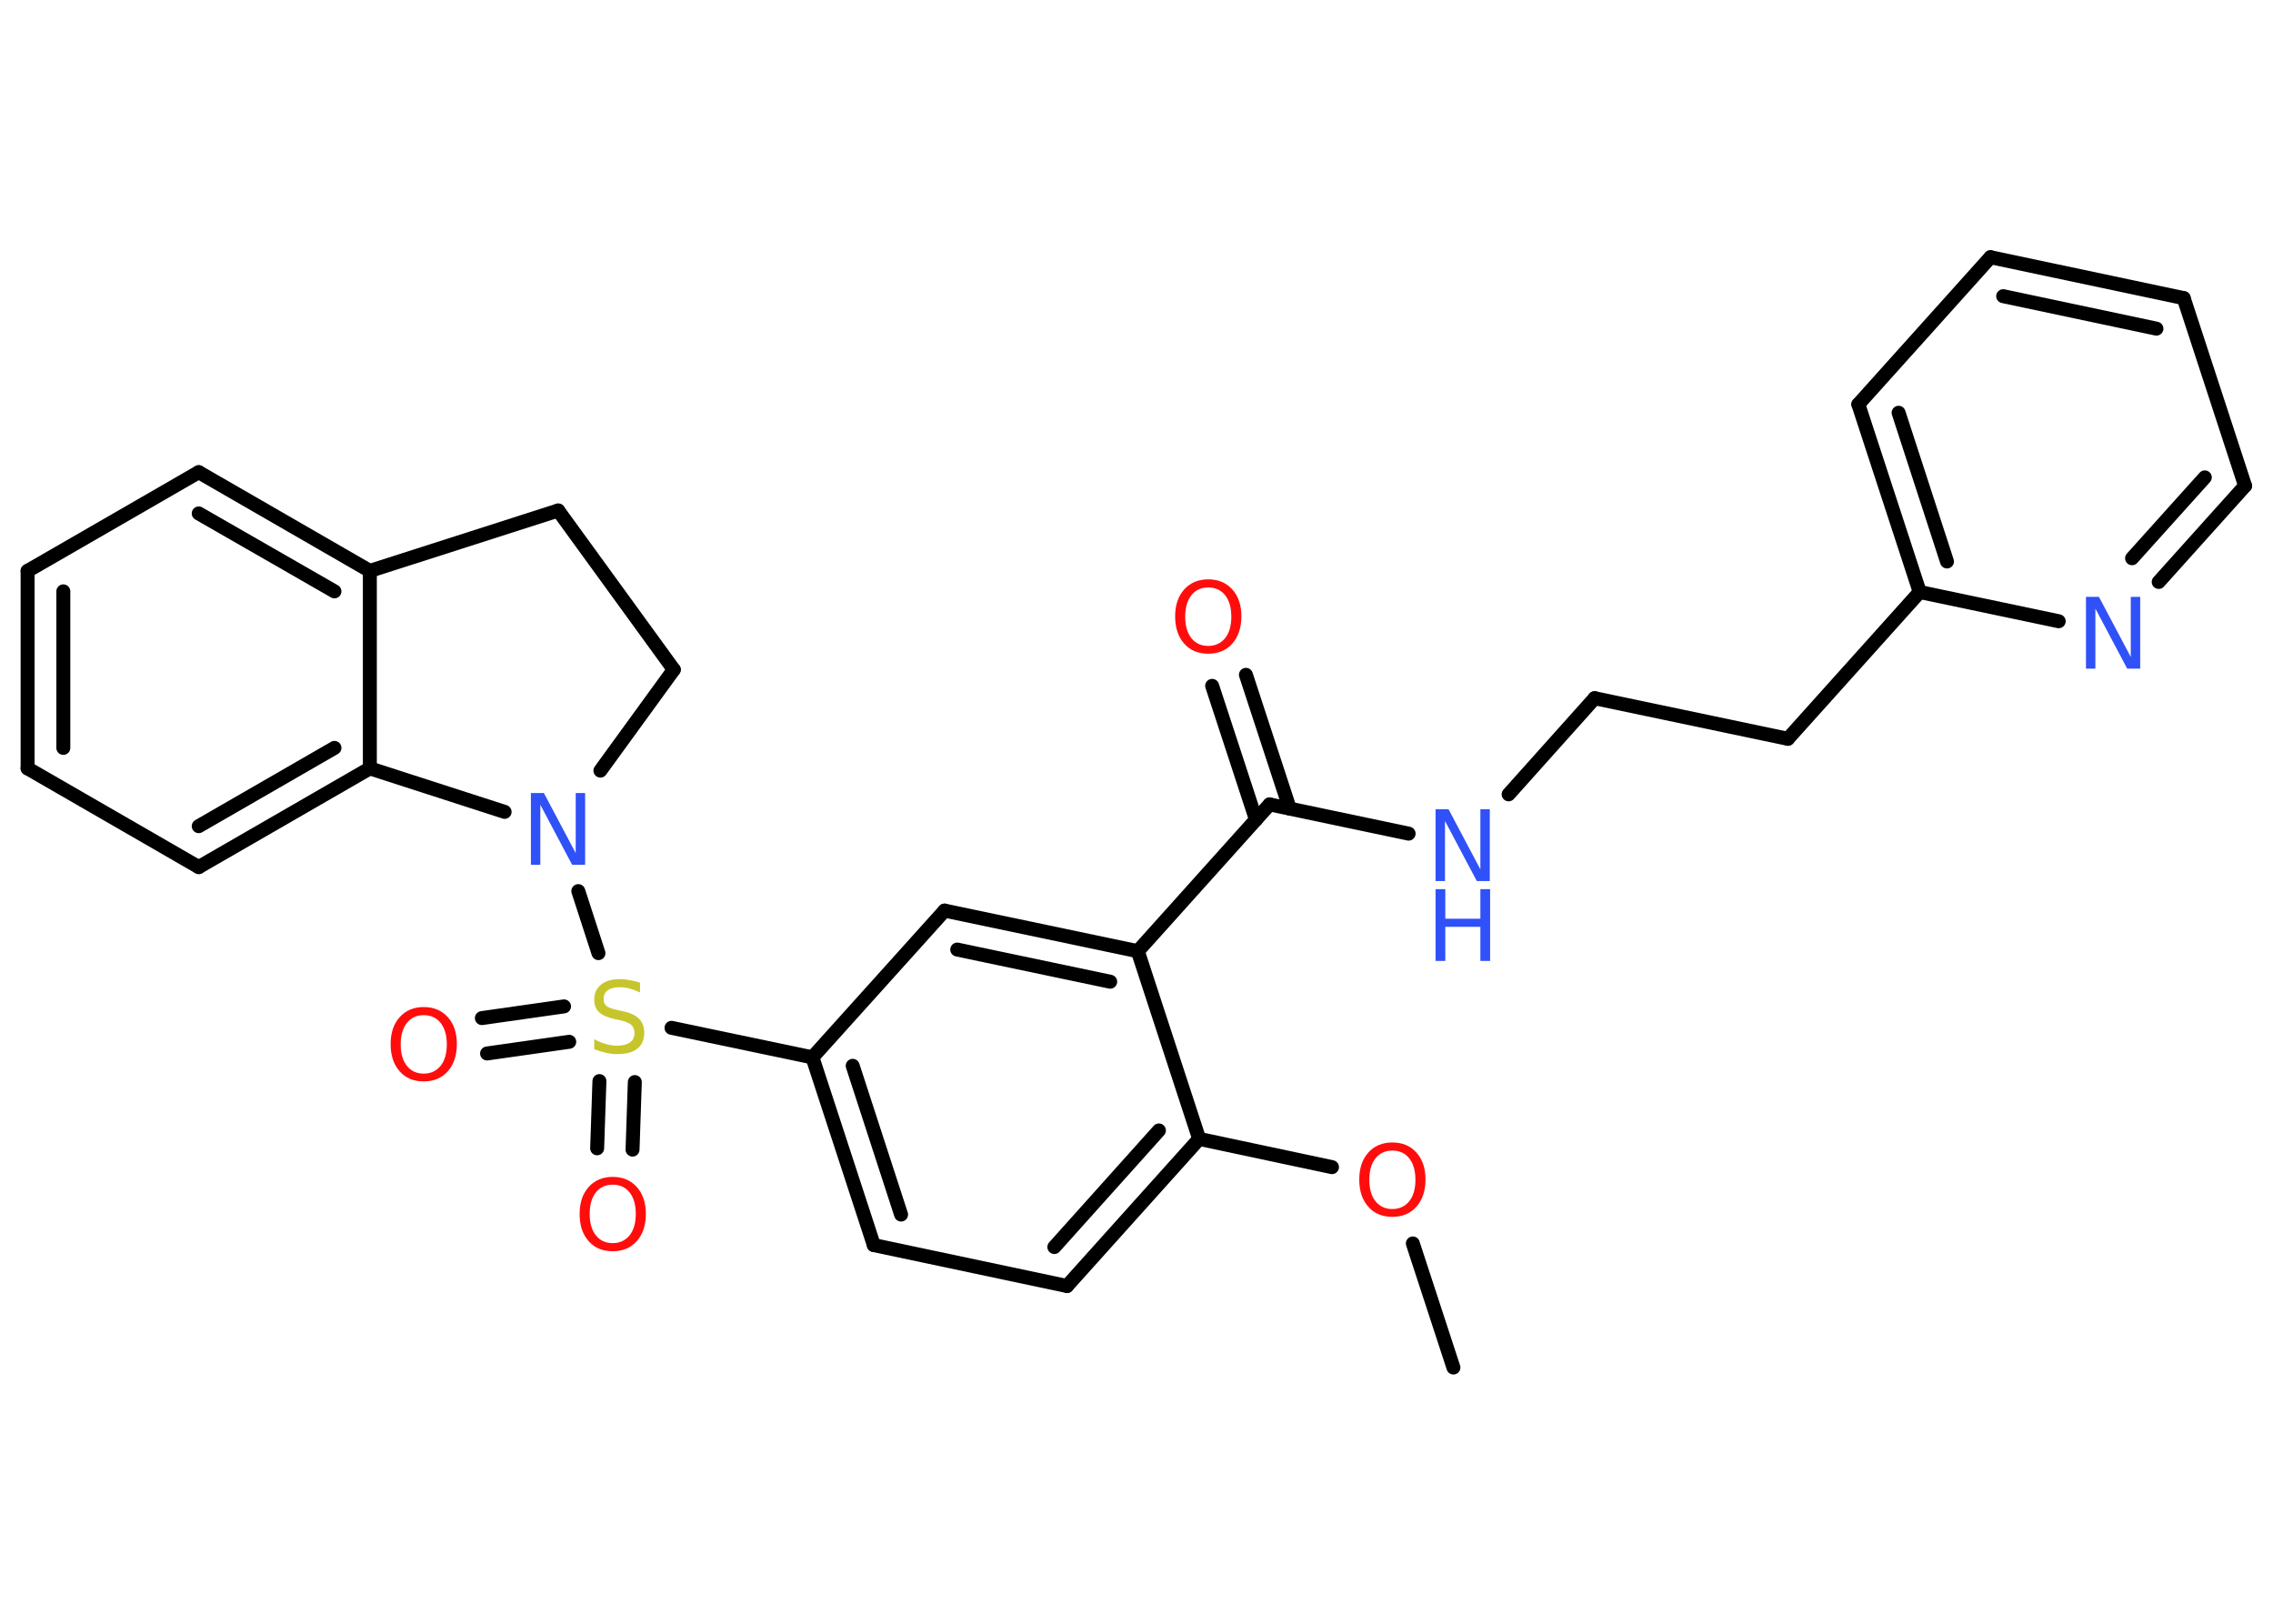<?xml version='1.0' encoding='UTF-8'?>
<!DOCTYPE svg PUBLIC "-//W3C//DTD SVG 1.1//EN" "http://www.w3.org/Graphics/SVG/1.1/DTD/svg11.dtd">
<svg version='1.2' xmlns='http://www.w3.org/2000/svg' xmlns:xlink='http://www.w3.org/1999/xlink' width='70.0mm' height='50.0mm' viewBox='0 0 70.0 50.0'>
  <desc>Generated by the Chemistry Development Kit (http://github.com/cdk)</desc>
  <g stroke-linecap='round' stroke-linejoin='round' stroke='#000000' stroke-width='.43' fill='#FF0D0D'>
    <rect x='.0' y='.0' width='70.0' height='50.0' fill='#FFFFFF' stroke='none'/>
    <g id='mol1' class='mol'>
      <line id='mol1bnd1' class='bond' x1='44.76' y1='42.11' x2='43.51' y2='38.29'/>
      <line id='mol1bnd2' class='bond' x1='41.02' y1='35.94' x2='36.93' y2='35.07'/>
      <g id='mol1bnd3' class='bond'>
        <line x1='32.86' y1='39.6' x2='36.93' y2='35.07'/>
        <line x1='32.47' y1='38.4' x2='35.69' y2='34.81'/>
      </g>
      <line id='mol1bnd4' class='bond' x1='32.86' y1='39.6' x2='26.91' y2='38.34'/>
      <g id='mol1bnd5' class='bond'>
        <line x1='25.02' y1='32.56' x2='26.91' y2='38.34'/>
        <line x1='26.26' y1='32.82' x2='27.75' y2='37.4'/>
      </g>
      <line id='mol1bnd6' class='bond' x1='25.02' y1='32.56' x2='20.68' y2='31.65'/>
      <g id='mol1bnd7' class='bond'>
        <line x1='17.53' y1='32.08' x2='15.0' y2='32.44'/>
        <line x1='17.37' y1='30.99' x2='14.84' y2='31.35'/>
      </g>
      <g id='mol1bnd8' class='bond'>
        <line x1='19.55' y1='33.32' x2='19.48' y2='35.4'/>
        <line x1='18.46' y1='33.29' x2='18.39' y2='35.36'/>
      </g>
      <line id='mol1bnd9' class='bond' x1='18.43' y1='29.35' x2='17.81' y2='27.44'/>
      <line id='mol1bnd10' class='bond' x1='18.49' y1='23.73' x2='20.75' y2='20.62'/>
      <line id='mol1bnd11' class='bond' x1='20.75' y1='20.62' x2='17.19' y2='15.72'/>
      <line id='mol1bnd12' class='bond' x1='17.19' y1='15.72' x2='11.39' y2='17.58'/>
      <g id='mol1bnd13' class='bond'>
        <line x1='11.39' y1='17.58' x2='6.12' y2='14.54'/>
        <line x1='10.3' y1='18.21' x2='6.12' y2='15.81'/>
      </g>
      <line id='mol1bnd14' class='bond' x1='6.12' y1='14.54' x2='.85' y2='17.58'/>
      <g id='mol1bnd15' class='bond'>
        <line x1='.85' y1='17.58' x2='.85' y2='23.66'/>
        <line x1='1.95' y1='18.21' x2='1.95' y2='23.03'/>
      </g>
      <line id='mol1bnd16' class='bond' x1='.85' y1='23.66' x2='6.12' y2='26.7'/>
      <g id='mol1bnd17' class='bond'>
        <line x1='6.12' y1='26.7' x2='11.39' y2='23.66'/>
        <line x1='6.12' y1='25.44' x2='10.3' y2='23.03'/>
      </g>
      <line id='mol1bnd18' class='bond' x1='11.39' y1='17.58' x2='11.39' y2='23.66'/>
      <line id='mol1bnd19' class='bond' x1='15.54' y1='25.0' x2='11.39' y2='23.66'/>
      <line id='mol1bnd20' class='bond' x1='25.02' y1='32.56' x2='29.09' y2='28.04'/>
      <g id='mol1bnd21' class='bond'>
        <line x1='35.04' y1='29.29' x2='29.09' y2='28.04'/>
        <line x1='34.19' y1='30.23' x2='29.48' y2='29.24'/>
      </g>
      <line id='mol1bnd22' class='bond' x1='36.93' y1='35.07' x2='35.04' y2='29.29'/>
      <line id='mol1bnd23' class='bond' x1='35.04' y1='29.29' x2='39.1' y2='24.77'/>
      <g id='mol1bnd24' class='bond'>
        <line x1='38.68' y1='25.24' x2='37.33' y2='21.12'/>
        <line x1='39.72' y1='24.9' x2='38.37' y2='20.78'/>
      </g>
      <line id='mol1bnd25' class='bond' x1='39.1' y1='24.77' x2='43.38' y2='25.67'/>
      <line id='mol1bnd26' class='bond' x1='46.46' y1='24.46' x2='49.11' y2='21.5'/>
      <line id='mol1bnd27' class='bond' x1='49.11' y1='21.5' x2='55.06' y2='22.75'/>
      <line id='mol1bnd28' class='bond' x1='55.06' y1='22.75' x2='59.12' y2='18.23'/>
      <g id='mol1bnd29' class='bond'>
        <line x1='57.23' y1='12.45' x2='59.12' y2='18.23'/>
        <line x1='58.47' y1='12.71' x2='59.96' y2='17.29'/>
      </g>
      <line id='mol1bnd30' class='bond' x1='57.23' y1='12.45' x2='61.3' y2='7.92'/>
      <g id='mol1bnd31' class='bond'>
        <line x1='67.25' y1='9.18' x2='61.3' y2='7.92'/>
        <line x1='66.41' y1='10.12' x2='61.69' y2='9.12'/>
      </g>
      <line id='mol1bnd32' class='bond' x1='67.25' y1='9.18' x2='69.14' y2='14.96'/>
      <g id='mol1bnd33' class='bond'>
        <line x1='66.48' y1='17.92' x2='69.14' y2='14.96'/>
        <line x1='65.66' y1='17.19' x2='67.9' y2='14.7'/>
      </g>
      <line id='mol1bnd34' class='bond' x1='59.12' y1='18.23' x2='63.4' y2='19.13'/>
      <path id='mol1atm2' class='atom' d='M42.88 35.43q-.33 .0 -.52 .24q-.19 .24 -.19 .66q.0 .42 .19 .66q.19 .24 .52 .24q.32 .0 .52 -.24q.19 -.24 .19 -.66q.0 -.42 -.19 -.66q-.19 -.24 -.52 -.24zM42.88 35.18q.46 .0 .74 .31q.28 .31 .28 .83q.0 .52 -.28 .84q-.28 .31 -.74 .31q-.47 .0 -.74 -.31q-.28 -.31 -.28 -.84q.0 -.52 .28 -.83q.28 -.31 .74 -.31z' stroke='none'/>
      <path id='mol1atm7' class='atom' d='M19.71 30.27v.29q-.17 -.08 -.32 -.12q-.15 -.04 -.29 -.04q-.24 .0 -.38 .09q-.13 .09 -.13 .27q.0 .15 .09 .22q.09 .07 .33 .12l.18 .04q.33 .07 .49 .23q.16 .16 .16 .43q.0 .32 -.21 .49q-.21 .17 -.63 .17q-.16 .0 -.33 -.04q-.18 -.04 -.37 -.11v-.31q.18 .1 .36 .15q.17 .05 .34 .05q.26 .0 .4 -.1q.14 -.1 .14 -.29q.0 -.16 -.1 -.25q-.1 -.09 -.33 -.14l-.18 -.04q-.33 -.07 -.48 -.21q-.15 -.14 -.15 -.39q.0 -.29 .21 -.46q.21 -.17 .57 -.17q.15 .0 .31 .03q.16 .03 .33 .08z' stroke='none' fill='#C6C62C'/>
      <path id='mol1atm8' class='atom' d='M13.05 31.26q-.33 .0 -.52 .24q-.19 .24 -.19 .66q.0 .42 .19 .66q.19 .24 .52 .24q.32 .0 .52 -.24q.19 -.24 .19 -.66q.0 -.42 -.19 -.66q-.19 -.24 -.52 -.24zM13.05 31.01q.46 .0 .74 .31q.28 .31 .28 .83q.0 .52 -.28 .84q-.28 .31 -.74 .31q-.47 .0 -.74 -.31q-.28 -.31 -.28 -.84q.0 -.52 .28 -.83q.28 -.31 .74 -.31z' stroke='none'/>
      <path id='mol1atm9' class='atom' d='M18.87 36.48q-.33 .0 -.52 .24q-.19 .24 -.19 .66q.0 .42 .19 .66q.19 .24 .52 .24q.32 .0 .52 -.24q.19 -.24 .19 -.66q.0 -.42 -.19 -.66q-.19 -.24 -.52 -.24zM18.87 36.24q.46 .0 .74 .31q.28 .31 .28 .83q.0 .52 -.28 .84q-.28 .31 -.74 .31q-.47 .0 -.74 -.31q-.28 -.31 -.28 -.84q.0 -.52 .28 -.83q.28 -.31 .74 -.31z' stroke='none'/>
      <path id='mol1atm10' class='atom' d='M16.35 24.42h.4l.98 1.85v-1.85h.29v2.21h-.4l-.98 -1.85v1.85h-.29v-2.21z' stroke='none' fill='#3050F8'/>
      <path id='mol1atm22' class='atom' d='M37.21 18.09q-.33 .0 -.52 .24q-.19 .24 -.19 .66q.0 .42 .19 .66q.19 .24 .52 .24q.32 .0 .52 -.24q.19 -.24 .19 -.66q.0 -.42 -.19 -.66q-.19 -.24 -.52 -.24zM37.21 17.84q.46 .0 .74 .31q.28 .31 .28 .83q.0 .52 -.28 .84q-.28 .31 -.74 .31q-.47 .0 -.74 -.31q-.28 -.31 -.28 -.84q.0 -.52 .28 -.83q.28 -.31 .74 -.31z' stroke='none'/>
      <g id='mol1atm23' class='atom'>
        <path d='M44.21 24.92h.4l.98 1.85v-1.85h.29v2.21h-.4l-.98 -1.85v1.85h-.29v-2.21z' stroke='none' fill='#3050F8'/>
        <path d='M44.21 27.38h.3v.91h1.08v-.91h.3v2.21h-.3v-1.05h-1.08v1.05h-.3v-2.21z' stroke='none' fill='#3050F8'/>
      </g>
      <path id='mol1atm31' class='atom' d='M64.24 18.38h.4l.98 1.85v-1.85h.29v2.21h-.4l-.98 -1.85v1.85h-.29v-2.21z' stroke='none' fill='#3050F8'/>
    </g>
  </g>
</svg>

